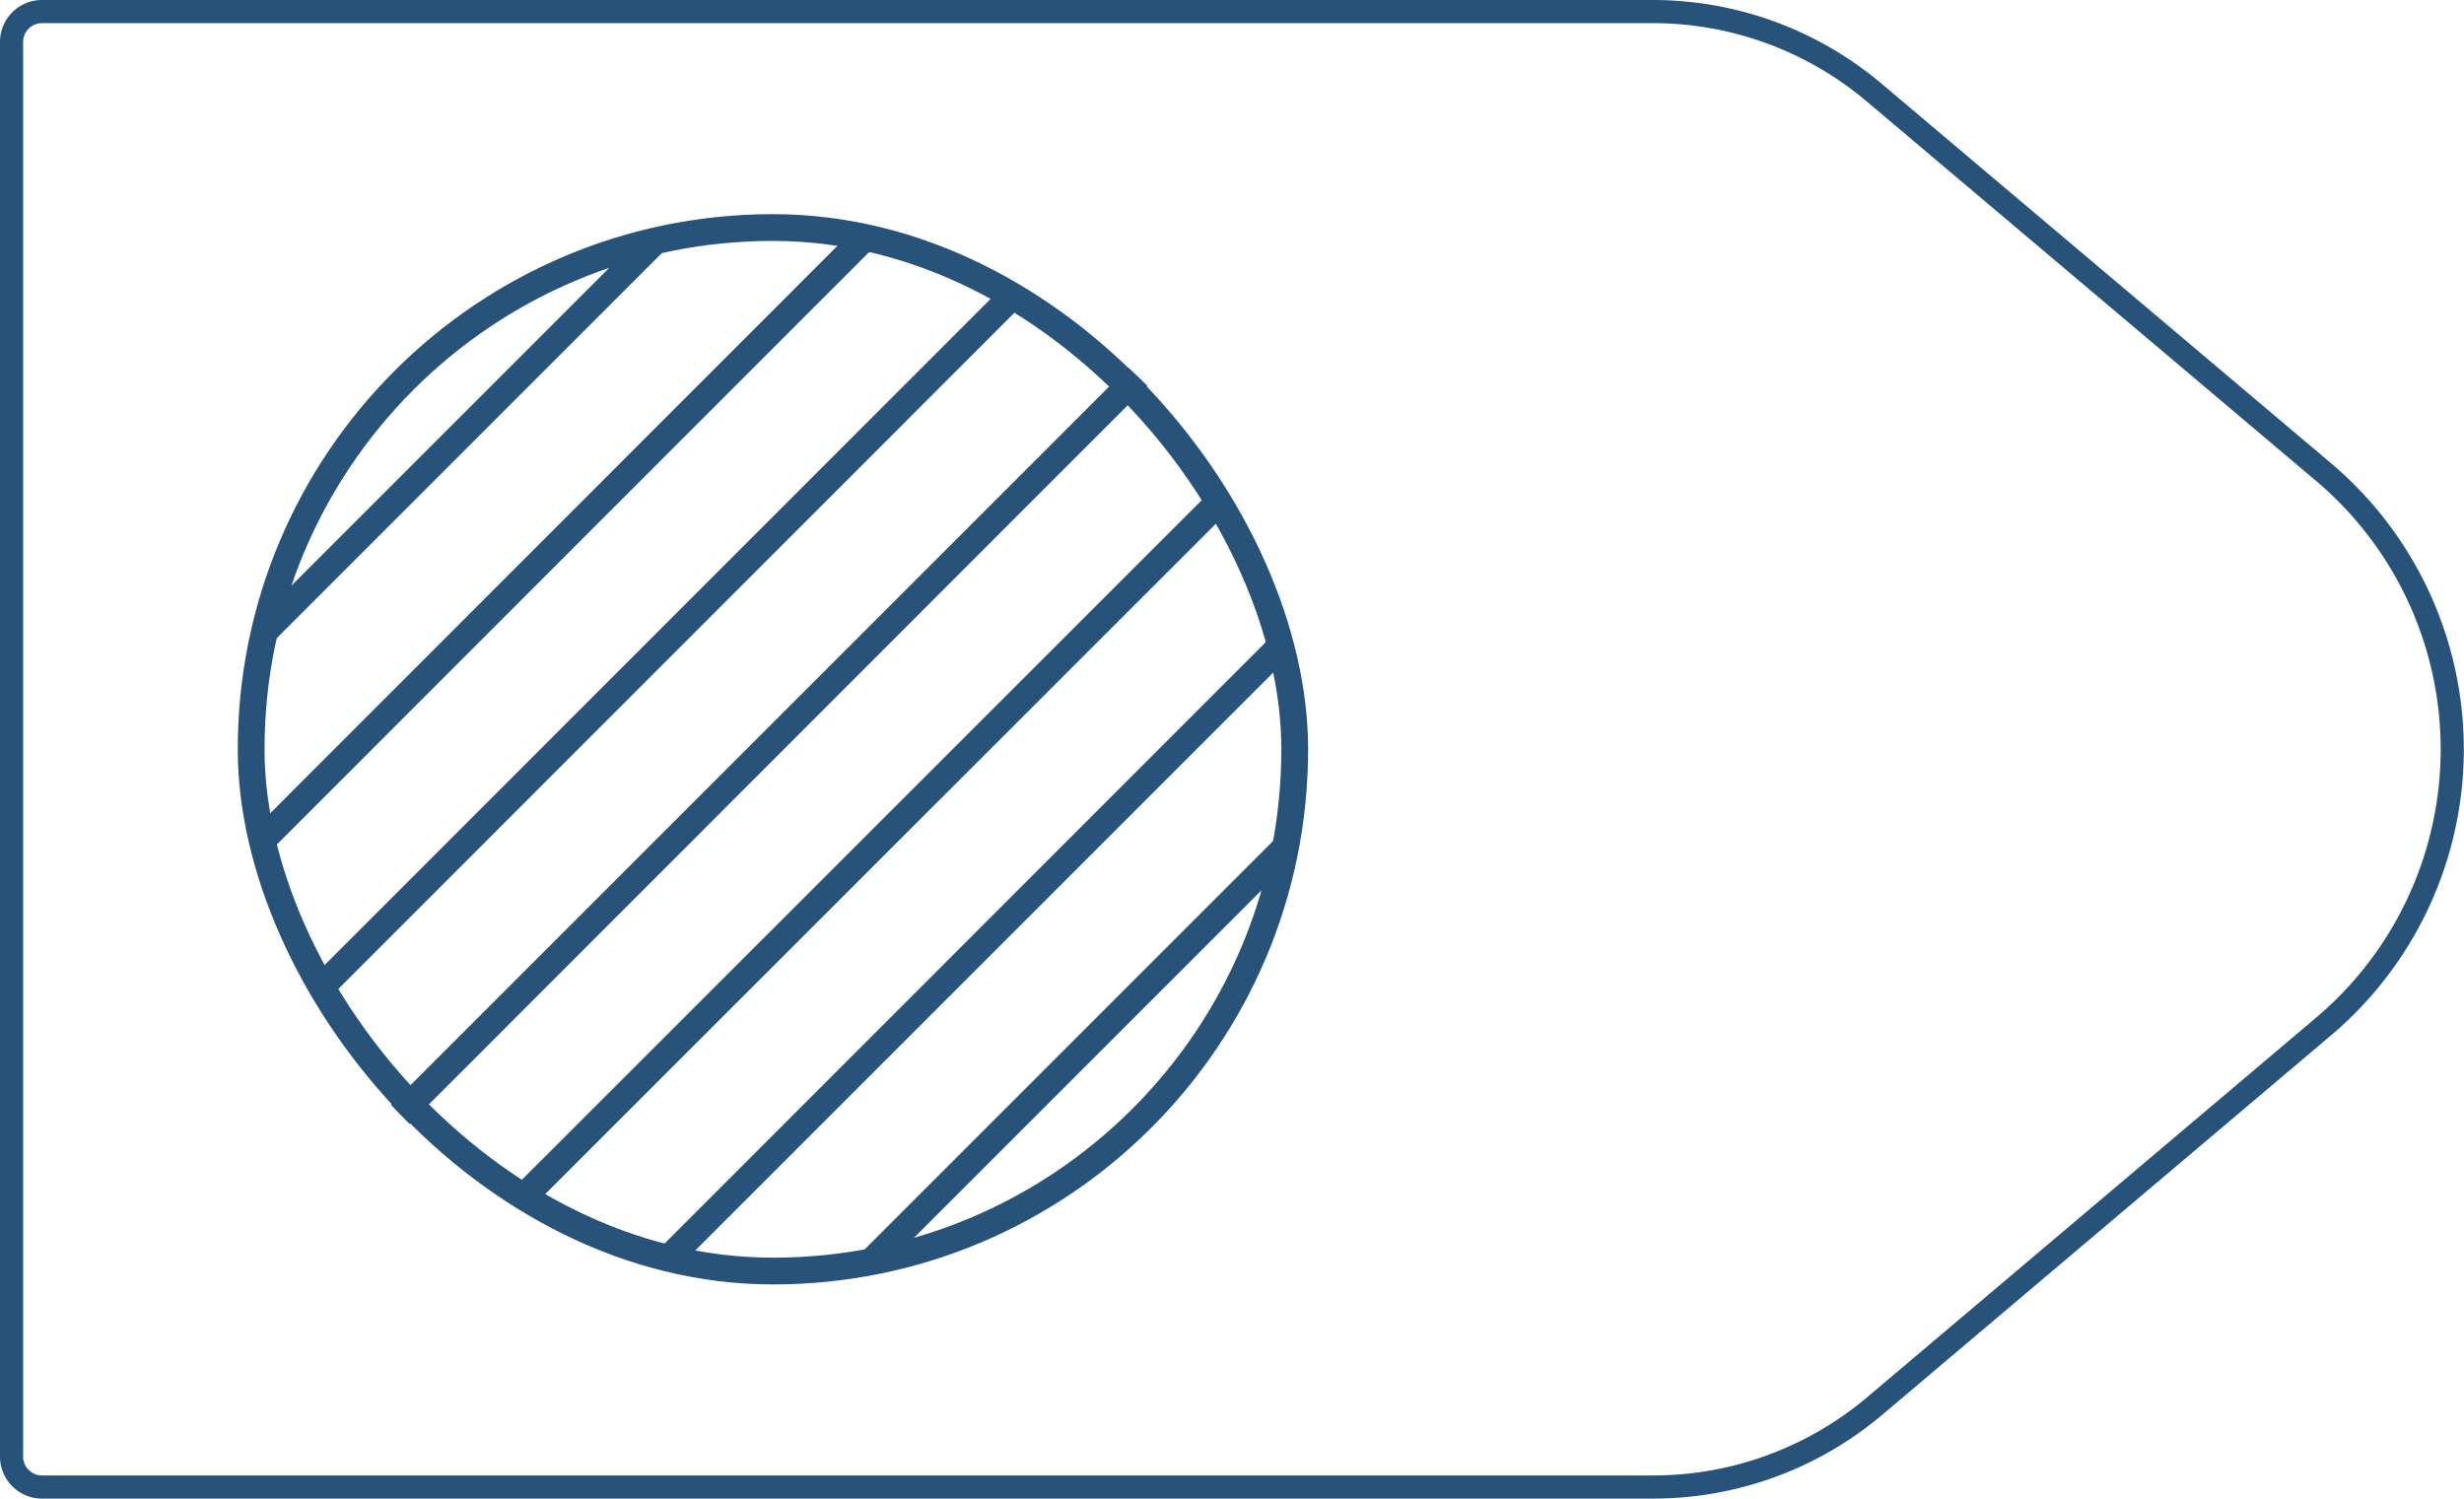 <svg xmlns="http://www.w3.org/2000/svg" viewBox="0 0 108.61 66.06">
  <defs>
    <style>
      .cls-1,
      .cls-2,
      .cls-3 {
        fill: none;
      }

      .cls-1,
      .cls-2 {
        stroke: #27527a;
      }

      .cls-1 {
        stroke-linejoin: round;
        stroke-width: 1.02px;
      }

      .cls-2 {
        stroke-miterlimit: 10;
        stroke-width: 1.18px;
      }

      .cls-4 {
        fill: #27527a;
      }
    </style>
  </defs>
  <title>44_2</title>
  <g id="Layer_2" data-name="Layer 2">
    <g id="Layer_2-2" data-name="Layer 2">
      <path class="cls-1"
        d="M72.85,65.55h-71A1.34,1.34,0,0,1,.51,64.21V1.85A1.34,1.34,0,0,1,1.85.51h71a15.13,15.13,0,0,1,9.76,3.57l19.81,16.73a16,16,0,0,1,0,24.44L82.61,62A15.13,15.13,0,0,1,72.85,65.55Z" />
      <rect class="cls-2" x="11.07" y="10.03" width="46" height="46" rx="23" ry="23" />
      <path class="cls-3"
        d="M54.4,22.28,23.32,53.36a22.84,22.84,0,0,0,5.39,2L56.43,27.67A22.85,22.85,0,0,0,54.4,22.28Z" />
      <path class="cls-3" d="M11.95,26.72l15.8-15.8A23,23,0,0,0,11.95,26.72Z" />
      <path class="cls-3"
        d="M34.07,10a23.12,23.12,0,0,0-4.14.38L11.44,28.89a22.94,22.94,0,0,0-.13,7.55L37.47,10.28A23.19,23.19,0,0,0,34.07,10Z" />
      <path class="cls-3"
        d="M45.45,13.05,14.09,44.42a23.06,23.06,0,0,0,3.15,4.28l32.5-32.5A23.06,23.06,0,0,0,45.45,13.05Z" />
      <path class="cls-3"
        d="M38.88,10.54,11.57,37.84a22.83,22.83,0,0,0,1.93,5.49L44.37,12.47A22.84,22.84,0,0,0,38.88,10.54Z" />
      <path class="cls-3" d="M56.42,38.43l-17,17A23,23,0,0,0,56.42,38.43Z" />
      <path class="cls-3"
        d="M57.07,33a23.13,23.13,0,0,0-.35-4L30.09,55.68a22.86,22.86,0,0,0,7.32.11L56.82,36.37A23.17,23.17,0,0,0,57.07,33Z" />
      <path class="cls-3"
        d="M50.57,17,18.06,49.54a23.08,23.08,0,0,0,4.19,3.23L53.8,21.22A23.09,23.09,0,0,0,50.57,17Z" />
      <path class="cls-4" d="M27.75,10.91l-15.8,15.8q-.3,1.06-.5,2.17L29.92,10.41Q28.82,10.61,27.75,10.91Z" />
      <path class="cls-4"
        d="M37.47,10.28,11.32,36.44c.07.47.16.94.26,1.41L38.88,10.54C38.42,10.44,37.95,10.35,37.47,10.28Z" />
      <path class="cls-4" d="M44.37,12.47,13.51,43.34q.28.55.58,1.08L45.45,13.05Q44.92,12.75,44.37,12.47Z" />
      <path class="cls-4" d="M49.73,16.2,17.23,48.7q.4.43.82.84L50.57,17Q50.16,16.6,49.73,16.2Z" />
      <path class="cls-4" d="M53.8,21.22,22.25,52.76c.35.21.7.41,1.06.6L54.4,22.28C54.21,21.92,54,21.56,53.8,21.22Z" />
      <path class="cls-4" d="M56.43,27.67,28.71,55.4q.68.16,1.38.28L56.72,29.05Q56.59,28.35,56.43,27.67Z" />
      <path class="cls-4" d="M56.42,38.43c.16-.68.3-1.36.4-2.06L37.4,55.79c.7-.1,1.39-.24,2.06-.4Z" />
    </g>
  </g>
</svg>
